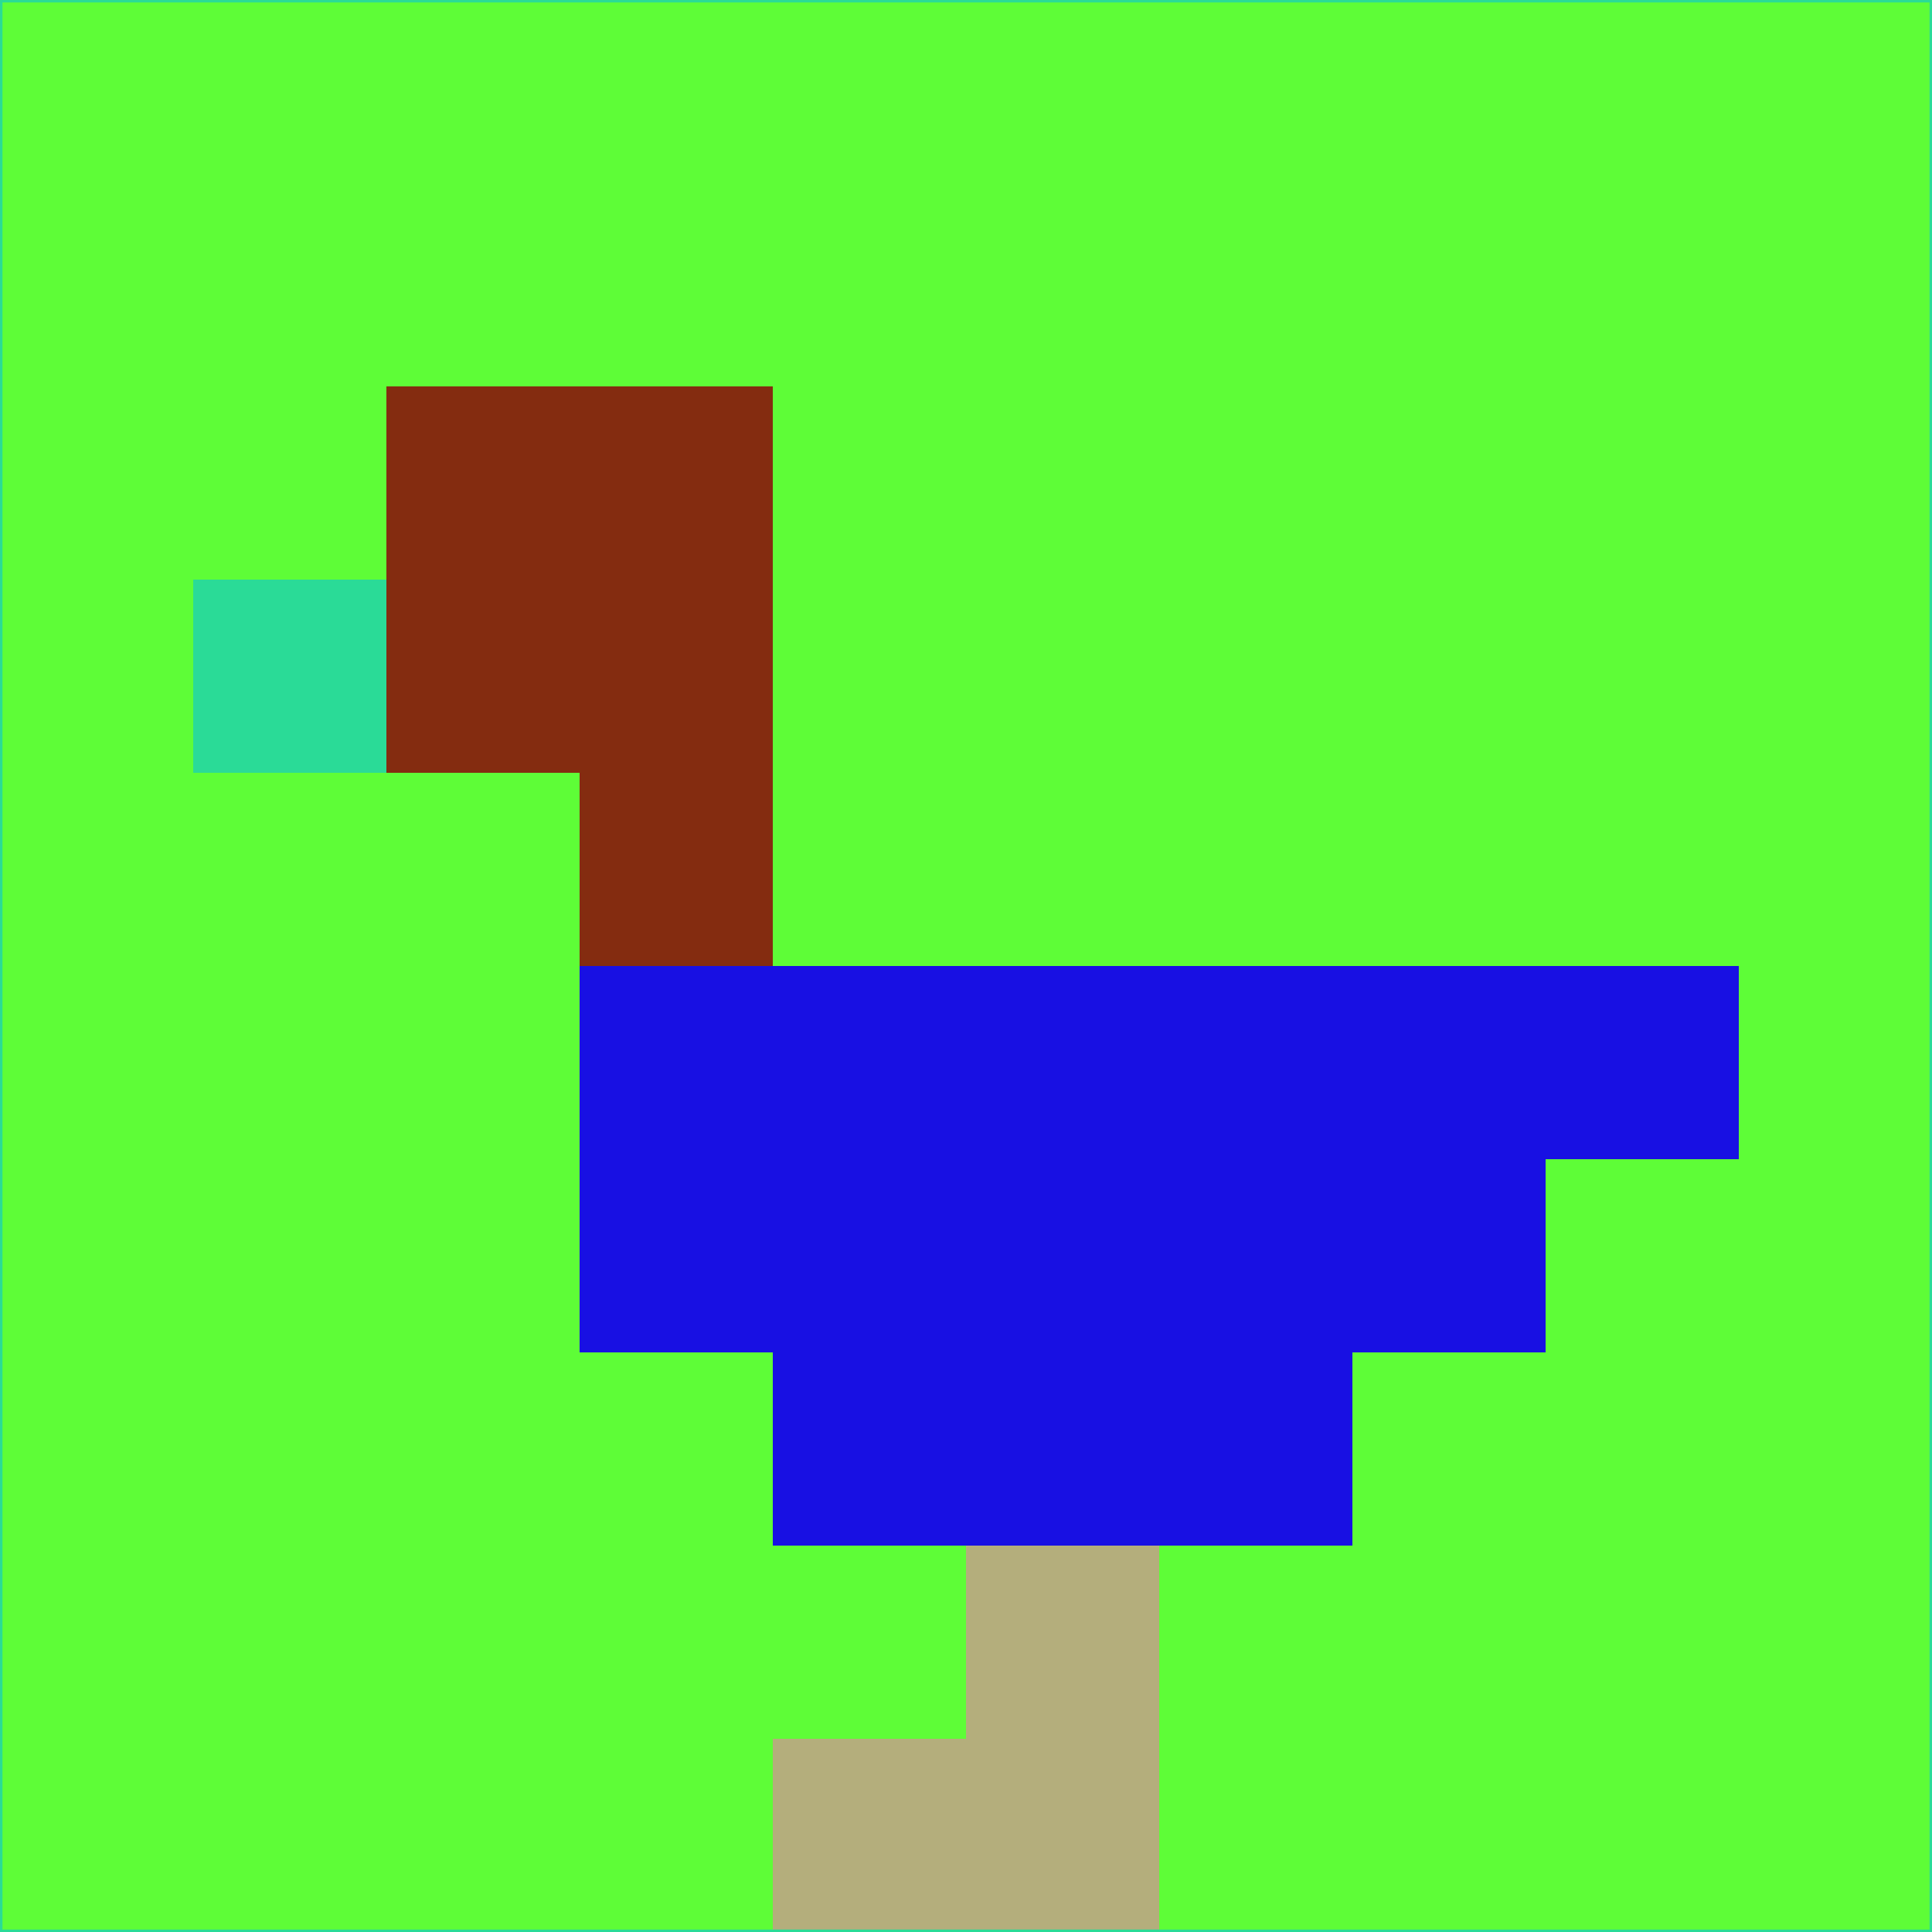 <svg xmlns="http://www.w3.org/2000/svg" version="1.1" width="785" height="785">
  <title>'goose-pfp-694263' by Dmitri Cherniak (Cyberpunk Edition)</title>
  <desc>
    seed=169908
    backgroundColor=#5efd37
    padding=20
    innerPadding=0
    timeout=500
    dimension=1
    border=false
    Save=function(){return n.handleSave()}
    frame=12

    Rendered at 2024-09-15T22:37:00.803Z
    Generated in 1ms
    Modified for Cyberpunk theme with new color scheme
  </desc>
  <defs/>
  <rect width="100%" height="100%" fill="#5efd37"/>
  <g>
    <g id="0-0">
      <rect x="0" y="0" height="785" width="785" fill="#5efd37"/>
      <g>
        <!-- Neon blue -->
        <rect id="0-0-2-2-2-2" x="157" y="157" width="157" height="157" fill="#842c10"/>
        <rect id="0-0-3-2-1-4" x="235.5" y="157" width="78.5" height="314" fill="#842c10"/>
        <!-- Electric purple -->
        <rect id="0-0-4-5-5-1" x="314" y="392.5" width="392.5" height="78.5" fill="#1810e3"/>
        <rect id="0-0-3-5-5-2" x="235.5" y="392.5" width="392.5" height="157" fill="#1810e3"/>
        <rect id="0-0-4-5-3-3" x="314" y="392.5" width="235.5" height="235.5" fill="#1810e3"/>
        <!-- Neon pink -->
        <rect id="0-0-1-3-1-1" x="78.5" y="235.5" width="78.5" height="78.5" fill="#2adb97"/>
        <!-- Cyber yellow -->
        <rect id="0-0-5-8-1-2" x="392.5" y="628" width="78.5" height="157" fill="#b4ae7c"/>
        <rect id="0-0-4-9-2-1" x="314" y="706.5" width="157" height="78.5" fill="#b4ae7c"/>
      </g>
      <rect x="0" y="0" stroke="#2adb97" stroke-width="2" height="785" width="785" fill="none"/>
    </g>
  </g>
  <script xmlns=""/>
</svg>
